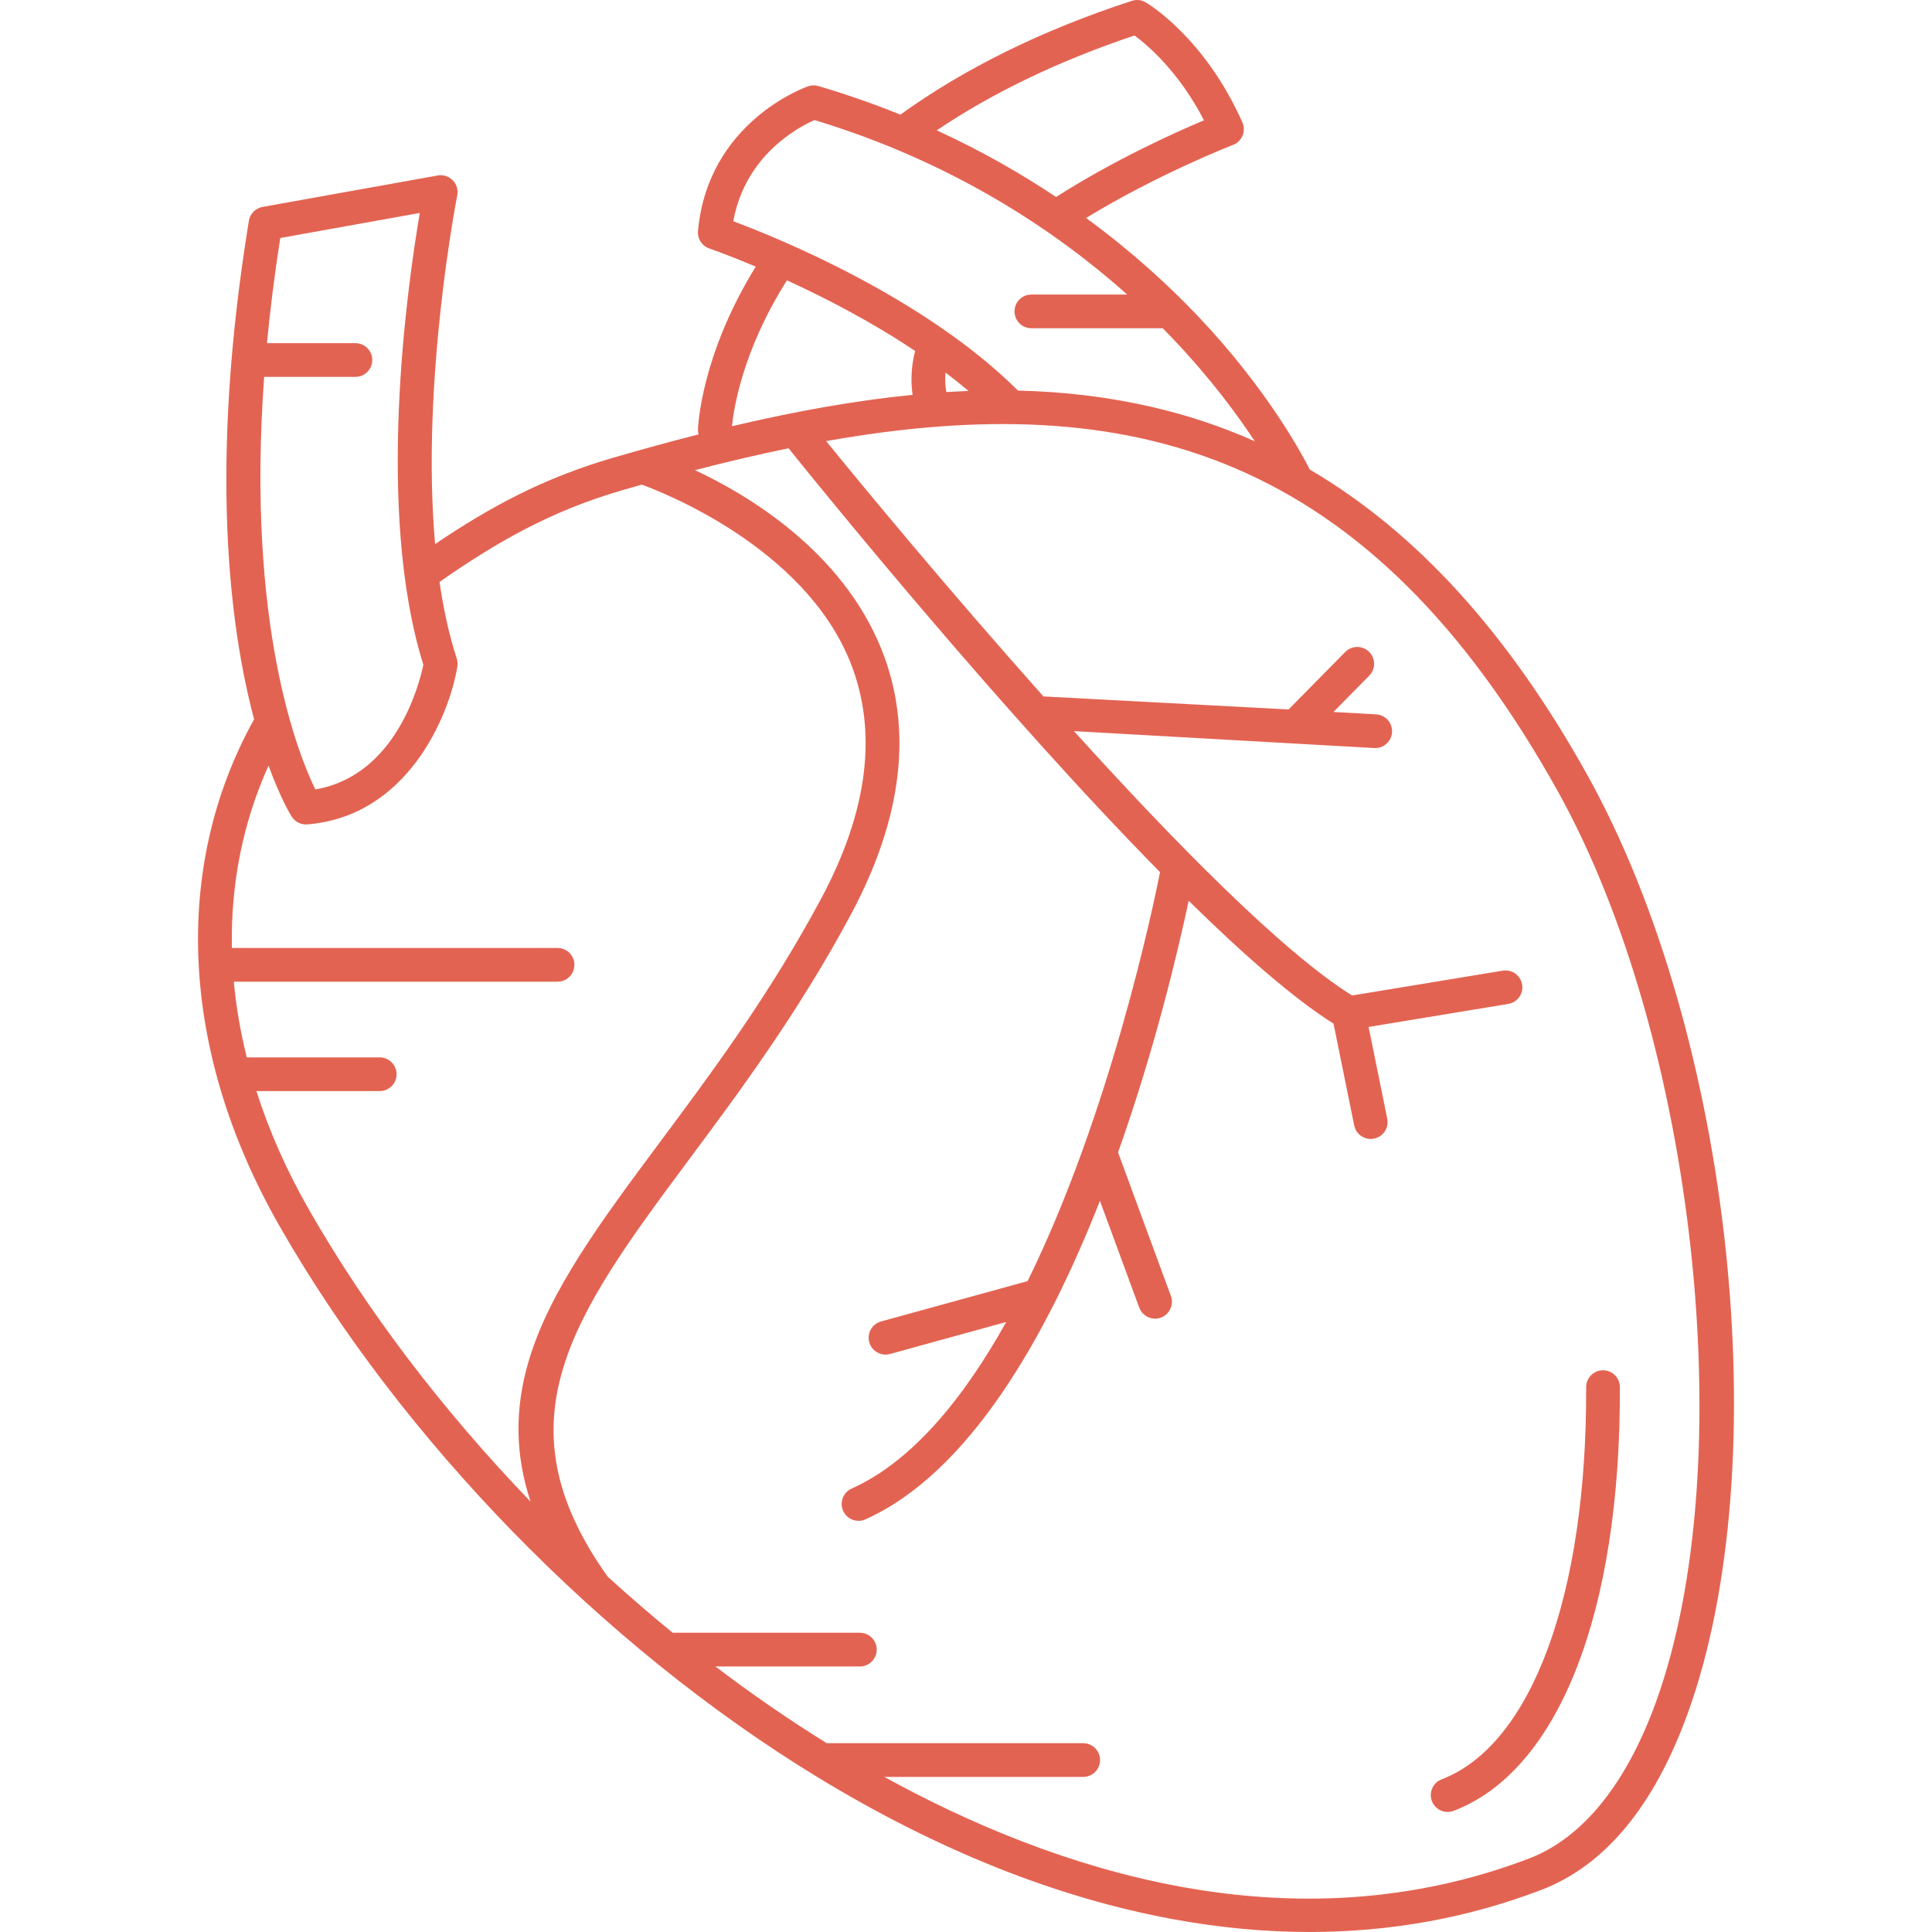 <?xml version="1.0" encoding="iso-8859-1"?>
<!-- Generator: Adobe Illustrator 18.0.0, SVG Export Plug-In . SVG Version: 6.00 Build 0)  -->
<!DOCTYPE svg PUBLIC "-//W3C//DTD SVG 1.1//EN" "http://www.w3.org/Graphics/SVG/1.1/DTD/svg11.dtd">
<svg xmlns="http://www.w3.org/2000/svg" xmlns:xlink="http://www.w3.org/1999/xlink" version="1.1" id="Capa_1" x="0px" y="0px" viewBox="0 0 487.015 487.015" style="enable-background:new 0 0 487.015 487.015;" xml:space="preserve" width="512px" height="512px">
<g>
	<path d="M400.04,195.19c-19.858-35.607-42.931-61.026-69.871-76.828c-1.737-3.451-10.581-20.149-28.275-38.755   c-7.194-7.563-16.52-16.174-28.11-24.659c18.287-11.166,36.825-18.339,37.029-18.417c1.087-0.418,1.957-1.264,2.403-2.341   c0.446-1.076,0.431-2.288-0.042-3.354C303.665,9.444,289.383,0.93,288.78,0.579c-1.049-0.611-2.306-0.745-3.459-0.369   c-22.565,7.358-42.18,17.01-58.349,28.688c-6.521-2.64-13.41-5.065-20.674-7.207c-0.854-0.252-1.766-0.23-2.606,0.065   c-1.03,0.36-25.26,9.145-27.744,36.47c-0.178,1.953,1.003,3.773,2.859,4.407c0.143,0.049,4.704,1.626,11.704,4.575   c-13.805,22.319-14.553,40.309-14.578,41.097c-0.013,0.417,0.053,0.815,0.152,1.199c-6.916,1.755-14.1,3.72-21.582,5.9   c-17.685,5.154-31.067,12.458-44.819,21.743c-3.633-40.916,5.464-87.316,5.58-87.896c0.275-1.379-0.149-2.805-1.133-3.809   c-0.984-1.003-2.4-1.455-3.785-1.207l-44.168,7.928c-1.774,0.318-3.154,1.721-3.444,3.499   c-10.085,61.854-4.865,102.437,1.32,125.652c-20.843,37.505-18.558,83.973,6.293,127.549   c30.842,54.074,81.526,106.047,135.58,139.027c30.26,18.463,60.553,30.557,90.039,35.945c11.604,2.12,22.994,3.18,34.138,3.179   c20.38,0,39.932-3.542,58.415-10.607c15.988-6.11,28.387-21.022,36.853-44.322C448.207,369.246,436.606,260.76,400.04,195.19z    M285.985,8.942c3.247,2.388,11.144,9.058,17.518,21.384c-7.228,3.036-22.485,9.893-37.29,19.329   C257.351,43.733,247.342,38,236.136,32.86C250.274,23.33,267,15.3,285.985,8.942z M205.307,30.265   c35.274,10.661,61.199,28.238,78.837,43.982h-24.158c-2.347,0-4.25,1.902-4.25,4.25c0,2.347,1.903,4.25,4.25,4.25h33.107   c0.822,0.831,1.628,1.655,2.399,2.463c9.601,10.059,16.428,19.349,20.813,26.03c-8.335-3.716-17.011-6.616-26.057-8.687   c-10.683-2.445-21.777-3.816-33.638-4.098c-23.658-23.543-60.533-38.489-71.762-42.68C187.835,39.174,201.18,32.085,205.307,30.265   z M238.554,98.836c-0.289-1.632-0.365-3.27-0.221-4.933c1.985,1.503,3.928,3.053,5.812,4.65   C242.301,98.624,240.439,98.716,238.554,98.836z M198.371,70.664c9.468,4.339,21.172,10.346,32.309,17.799   c-0.943,3.727-1.165,7.434-0.634,11.067c-13.881,1.37-28.917,3.995-45.529,7.914C184.914,103.338,187.084,88.475,198.371,70.664z    M105.819,53.684c-3.177,18.635-11.192,75.236,0.9,113.908c-1.073,5.093-6.987,27.941-27.227,31.407   c-4.205-8.559-17.481-41.17-12.904-103.995h23c2.347,0,4.25-1.903,4.25-4.25c0-2.348-1.903-4.25-4.25-4.25h-22.29   c0.79-8.339,1.888-17.169,3.351-26.508L105.819,53.684z M64.631,275.04h31.087c2.347,0,4.25-1.902,4.25-4.25   c0-2.347-1.903-4.25-4.25-4.25H62.209c-1.597-6.395-2.685-12.767-3.267-19.077h81.602c2.347,0,4.25-1.902,4.25-4.25   c0-2.347-1.903-4.25-4.25-4.25H58.455c-0.316-16.092,2.76-31.644,9.241-45.967c2.974,8.188,5.497,12.317,5.832,12.848   c0.783,1.239,2.143,1.98,3.592,1.98c0.113,0,0.226-0.004,0.34-0.014c25.013-2,35.682-26.894,37.829-39.777   c0.112-0.674,0.061-1.363-0.15-2.013c-1.947-5.989-3.357-12.519-4.347-19.326c14.427-10.039,27.909-17.83,46.089-23.129   c1.636-0.477,3.264-0.944,4.885-1.404c4.559,1.641,40.912,15.545,52.586,44.785c6.953,17.416,4.484,37.447-7.339,59.539   c-12.955,24.204-27.621,43.909-40.561,61.295c-14.948,20.084-27.857,37.429-33.163,55.235c-3.579,12.012-3.469,23.642,0.452,35.506   c-22.03-22.869-41.325-48.122-56.01-73.868C72.154,294.875,67.795,284.953,64.631,275.04z M262.967,175.485   c-24.468-27.47-45.689-53.185-54.714-64.293c77.134-13.7,136.732,2.73,184.363,88.138c34.928,62.633,46.502,170.042,24.769,229.854   c-7.479,20.583-18.509,34.168-31.898,39.285c-59.766,22.843-119.475,3.166-162.571-20.549h50.133c2.347,0,4.25-1.903,4.25-4.25   c0-2.348-1.903-4.25-4.25-4.25h-64.645c-9.499-5.888-18.885-12.362-28.064-19.342h36.409c2.347,0,4.25-1.902,4.25-4.25   c0-2.347-1.903-4.25-4.25-4.25h-47.177c-5.556-4.542-11.024-9.251-16.373-14.122c-27.889-39.1-8.979-65.568,20.073-104.602   c13.117-17.623,27.983-37.598,41.236-62.359c13.073-24.428,15.67-46.886,7.719-66.752c-9.938-24.83-33.659-38.971-47.033-45.232   c8.034-2.085,15.895-3.935,23.584-5.509c9.065,11.268,53.892,66.501,93.643,106.849c-1.679,8.485-12.561,60.747-33.384,103.088   l-36.948,10.176c-2.263,0.624-3.592,2.964-2.969,5.227c0.52,1.886,2.23,3.122,4.095,3.122c0.374,0,0.753-0.05,1.131-0.153   l29.299-8.069c-10.698,19.19-23.656,35.125-38.964,41.998c-2.141,0.961-3.098,3.477-2.136,5.618c0.708,1.576,2.257,2.51,3.879,2.51   c0.582,0,1.173-0.12,1.738-0.374c26.237-11.779,45.673-46.145,59.106-80.299l9.912,26.927c0.633,1.718,2.259,2.782,3.989,2.782   c0.488,0,0.983-0.084,1.468-0.263c2.202-0.811,3.331-3.254,2.52-5.456l-13.323-36.192c9.522-26.785,15.322-51.706,17.8-63.434   c13.705,13.47,26.469,24.648,36.522,30.983l5.209,25.655c0.409,2.016,2.181,3.405,4.161,3.405c0.28,0,0.565-0.027,0.85-0.086   c2.3-0.467,3.787-2.71,3.319-5.011l-4.698-23.137l35.199-5.8c2.315-0.382,3.884-2.568,3.502-4.885   c-0.381-2.315-2.57-3.884-4.885-3.502l-37.981,6.258c-17.566-10.986-44.642-38.483-70.104-66.64l75.694,4.264   c0.082,0.005,0.163,0.007,0.243,0.007c2.238,0,4.112-1.749,4.239-4.011c0.132-2.344-1.661-4.351-4.004-4.482l-10.767-0.606   l9.025-9.153c1.648-1.672,1.629-4.362-0.043-6.011c-1.672-1.648-4.362-1.629-6.01,0.043l-14.281,14.484l-61.858-3.286V175.485z" fill="#e36352"/>
	<path d="M404.088,345.418c-0.007,0-0.012,0-0.018,0c-2.347,0.01-4.242,1.92-4.233,4.268c0.211,52.302-13.749,90.179-36.432,98.848   c-2.192,0.838-3.29,3.295-2.453,5.487c0.647,1.693,2.26,2.733,3.971,2.733c0.504,0,1.017-0.09,1.516-0.281   c26.464-10.114,42.127-50.048,41.897-106.821C408.328,347.309,406.427,345.418,404.088,345.418z" fill="#e36352"/>
</g>
<g>
</g>
<g>
</g>
<g>
</g>
<g>
</g>
<g>
</g>
<g>
</g>
<g>
</g>
<g>
</g>
<g>
</g>
<g>
</g>
<g>
</g>
<g>
</g>
<g>
</g>
<g>
</g>
<g>
</g>
</svg>

